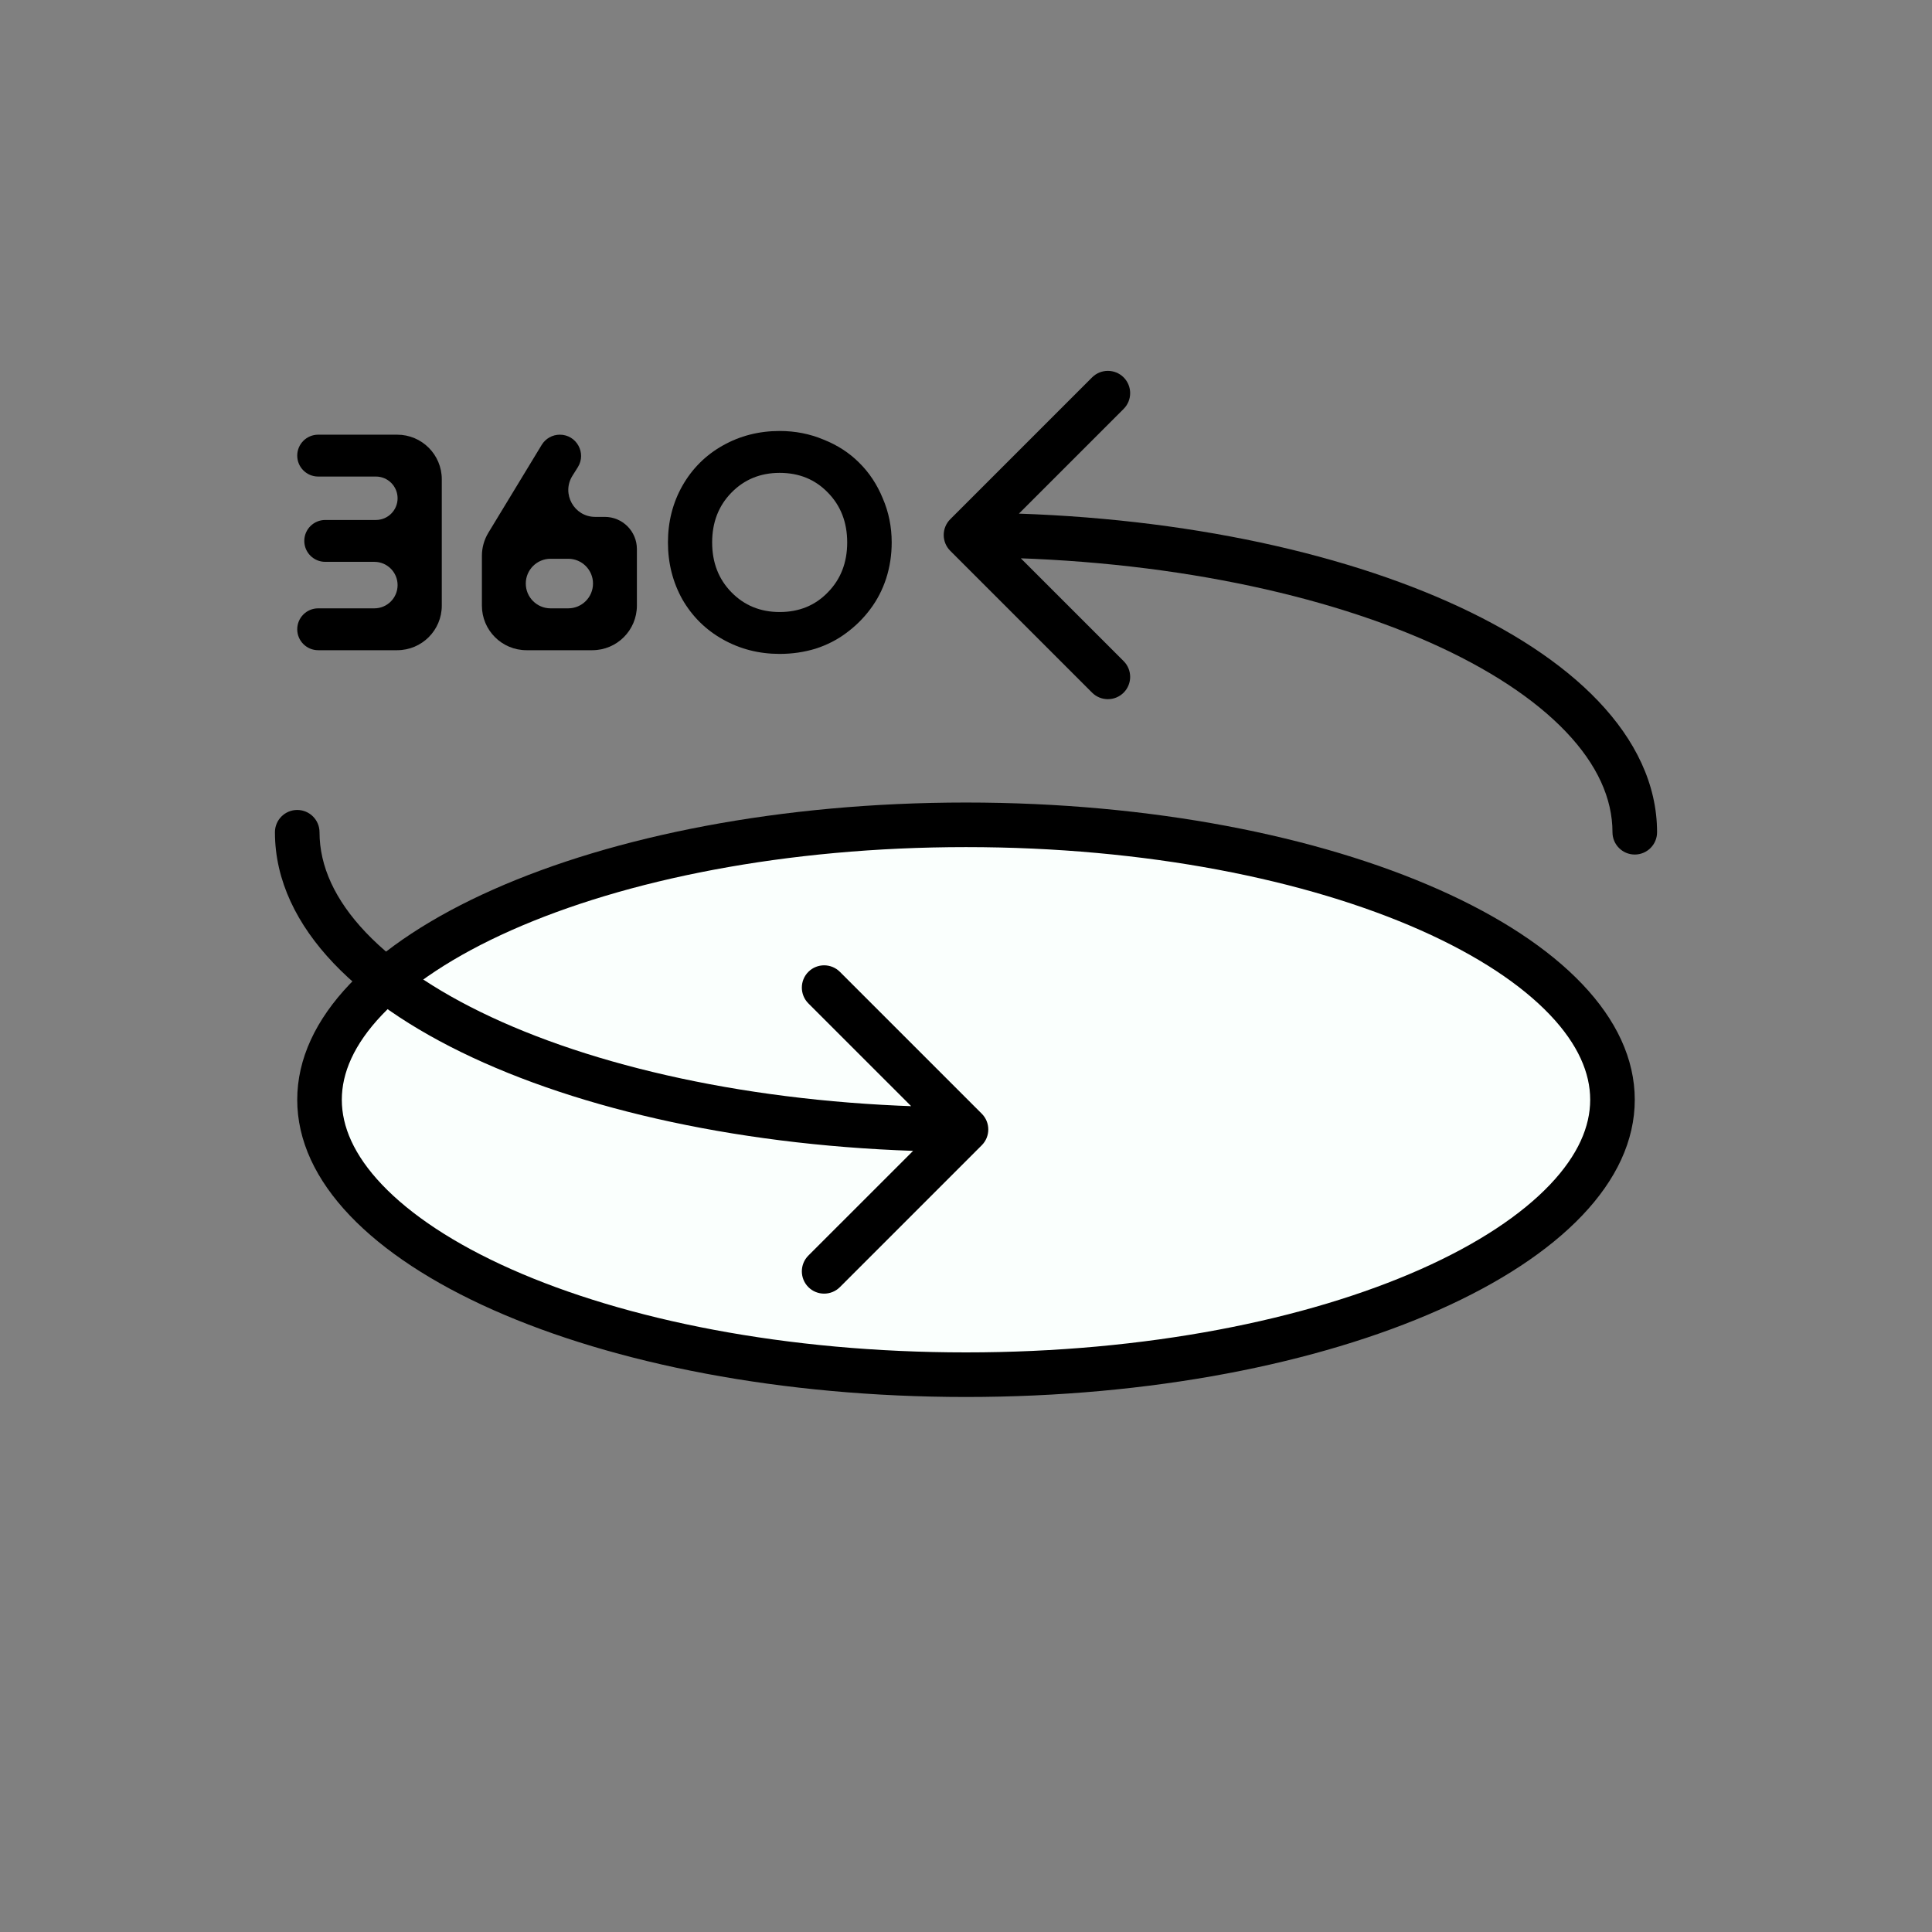 <svg width="130" height="130" viewBox="0 0 130 130" fill="none" xmlns="http://www.w3.org/2000/svg">
<rect x="0" y="0" width="130" height="130" fill="#808080" stroke="none"/>
<path d="M108.5 74C108.5 76.273 107.47 78.552 105.377 80.751C103.277 82.957 100.168 85.013 96.211 86.771C88.3 90.287 77.267 92.5 65 92.5C52.733 92.5 41.7 90.287 33.789 86.771C29.832 85.013 26.723 82.957 24.623 80.751C22.53 78.552 21.5 76.273 21.5 74C21.5 71.727 22.53 69.448 24.623 67.249C26.723 65.043 29.832 62.987 33.789 61.229C41.7 57.713 52.733 55.5 65 55.5C77.267 55.5 88.3 57.713 96.211 61.229C100.168 62.987 103.277 65.043 105.377 67.249C107.47 69.448 108.5 71.727 108.5 74Z" fill="#FAFFFD" stroke="black" stroke-width="3"/>
<path d="M66.061 77.061C66.646 76.475 66.646 75.525 66.061 74.939L56.515 65.393C55.929 64.808 54.979 64.808 54.393 65.393C53.808 65.979 53.808 66.929 54.393 67.515L62.879 76L54.393 84.485C53.808 85.071 53.808 86.021 54.393 86.607C54.979 87.192 55.929 87.192 56.515 86.607L66.061 77.061ZM21.5 56C21.5 55.172 20.828 54.5 20 54.5C19.172 54.5 18.5 55.172 18.5 56H21.5ZM63.939 34.939C63.354 35.525 63.354 36.475 63.939 37.061L73.485 46.607C74.071 47.192 75.021 47.192 75.607 46.607C76.192 46.021 76.192 45.071 75.607 44.485L67.121 36L75.607 27.515C76.192 26.929 76.192 25.979 75.607 25.393C75.021 24.808 74.071 24.808 73.485 25.393L63.939 34.939ZM108.5 56C108.5 56.828 109.172 57.5 110 57.5C110.828 57.5 111.5 56.828 111.5 56H108.5ZM65 74.5C52.733 74.5 41.7 72.287 33.789 68.771C29.832 67.013 26.723 64.957 24.623 62.751C22.53 60.552 21.5 58.273 21.5 56H18.5C18.5 59.249 19.988 62.232 22.45 64.819C24.904 67.398 28.385 69.652 32.571 71.513C40.947 75.236 52.414 77.5 65 77.5V74.5ZM65 37.5C77.267 37.5 88.3 39.713 96.211 43.229C100.168 44.987 103.277 47.043 105.377 49.249C107.47 51.448 108.5 53.727 108.5 56H111.5C111.5 52.751 110.012 49.768 107.55 47.181C105.096 44.602 101.615 42.348 97.429 40.487C89.053 36.764 77.586 34.5 65 34.5V37.5Z" fill="black"/>
<path d="M29.727 40.751C29.727 42.408 28.384 43.751 26.727 43.751H21.409C20.631 43.751 20 43.121 20 42.343C20 41.565 20.631 40.934 21.409 40.934H25.189C26.053 40.934 26.753 40.233 26.753 39.37C26.753 38.506 26.053 37.805 25.189 37.805H21.884C21.106 37.805 20.475 37.175 20.475 36.396C20.475 35.618 21.106 34.988 21.884 34.988H25.292C26.099 34.988 26.753 34.334 26.753 33.527C26.753 32.72 26.099 32.066 25.292 32.066H21.409C20.631 32.066 20 31.436 20 30.657C20 29.879 20.631 29.249 21.409 29.249H26.727C28.384 29.249 29.727 30.592 29.727 32.249V40.751Z" fill="black"/>
<path d="M38.518 32.014C37.764 33.217 38.628 34.78 40.048 34.78H40.692C41.887 34.78 42.855 35.749 42.855 36.943V40.751C42.855 42.408 41.512 43.751 39.855 43.751H35.426C33.769 43.751 32.426 42.408 32.426 40.751V37.401C32.426 36.852 32.577 36.314 32.862 35.845L36.449 29.936C36.708 29.509 37.171 29.249 37.67 29.249C38.793 29.249 39.477 30.485 38.881 31.437L38.518 32.014ZM37.047 37.598C36.126 37.598 35.379 38.345 35.379 39.266C35.379 40.187 36.126 40.934 37.047 40.934H38.234C39.155 40.934 39.902 40.187 39.902 39.266C39.902 38.345 39.155 37.598 38.234 37.598H37.047Z" fill="black"/>
<path d="M52.462 29C53.509 29 54.493 29.193 55.415 29.58C56.352 29.953 57.15 30.471 57.811 31.134C58.486 31.797 59.016 32.598 59.401 33.537C59.8 34.463 60 35.45 60 36.5C60 37.343 59.876 38.151 59.628 38.924C59.38 39.684 59.023 40.374 58.554 40.996C58.1 41.604 57.563 42.135 56.944 42.591C56.338 43.047 55.649 43.399 54.879 43.648C54.108 43.883 53.302 44 52.462 44C51.072 44 49.798 43.675 48.642 43.026C47.485 42.377 46.577 41.479 45.916 40.333C45.269 39.173 44.945 37.895 44.945 36.5C44.945 35.105 45.269 33.834 45.916 32.688C46.577 31.528 47.485 30.623 48.642 29.974C49.798 29.325 51.072 29 52.462 29ZM55.705 33.144C54.851 32.26 53.77 31.818 52.462 31.818C51.168 31.818 50.087 32.26 49.22 33.144C48.353 34.028 47.919 35.146 47.919 36.5C47.919 37.854 48.353 38.972 49.22 39.856C50.087 40.74 51.168 41.182 52.462 41.182C53.77 41.182 54.851 40.74 55.705 39.856C56.572 38.972 57.006 37.854 57.006 36.5C57.006 35.146 56.572 34.028 55.705 33.144Z" fill="black"/>
</svg>
